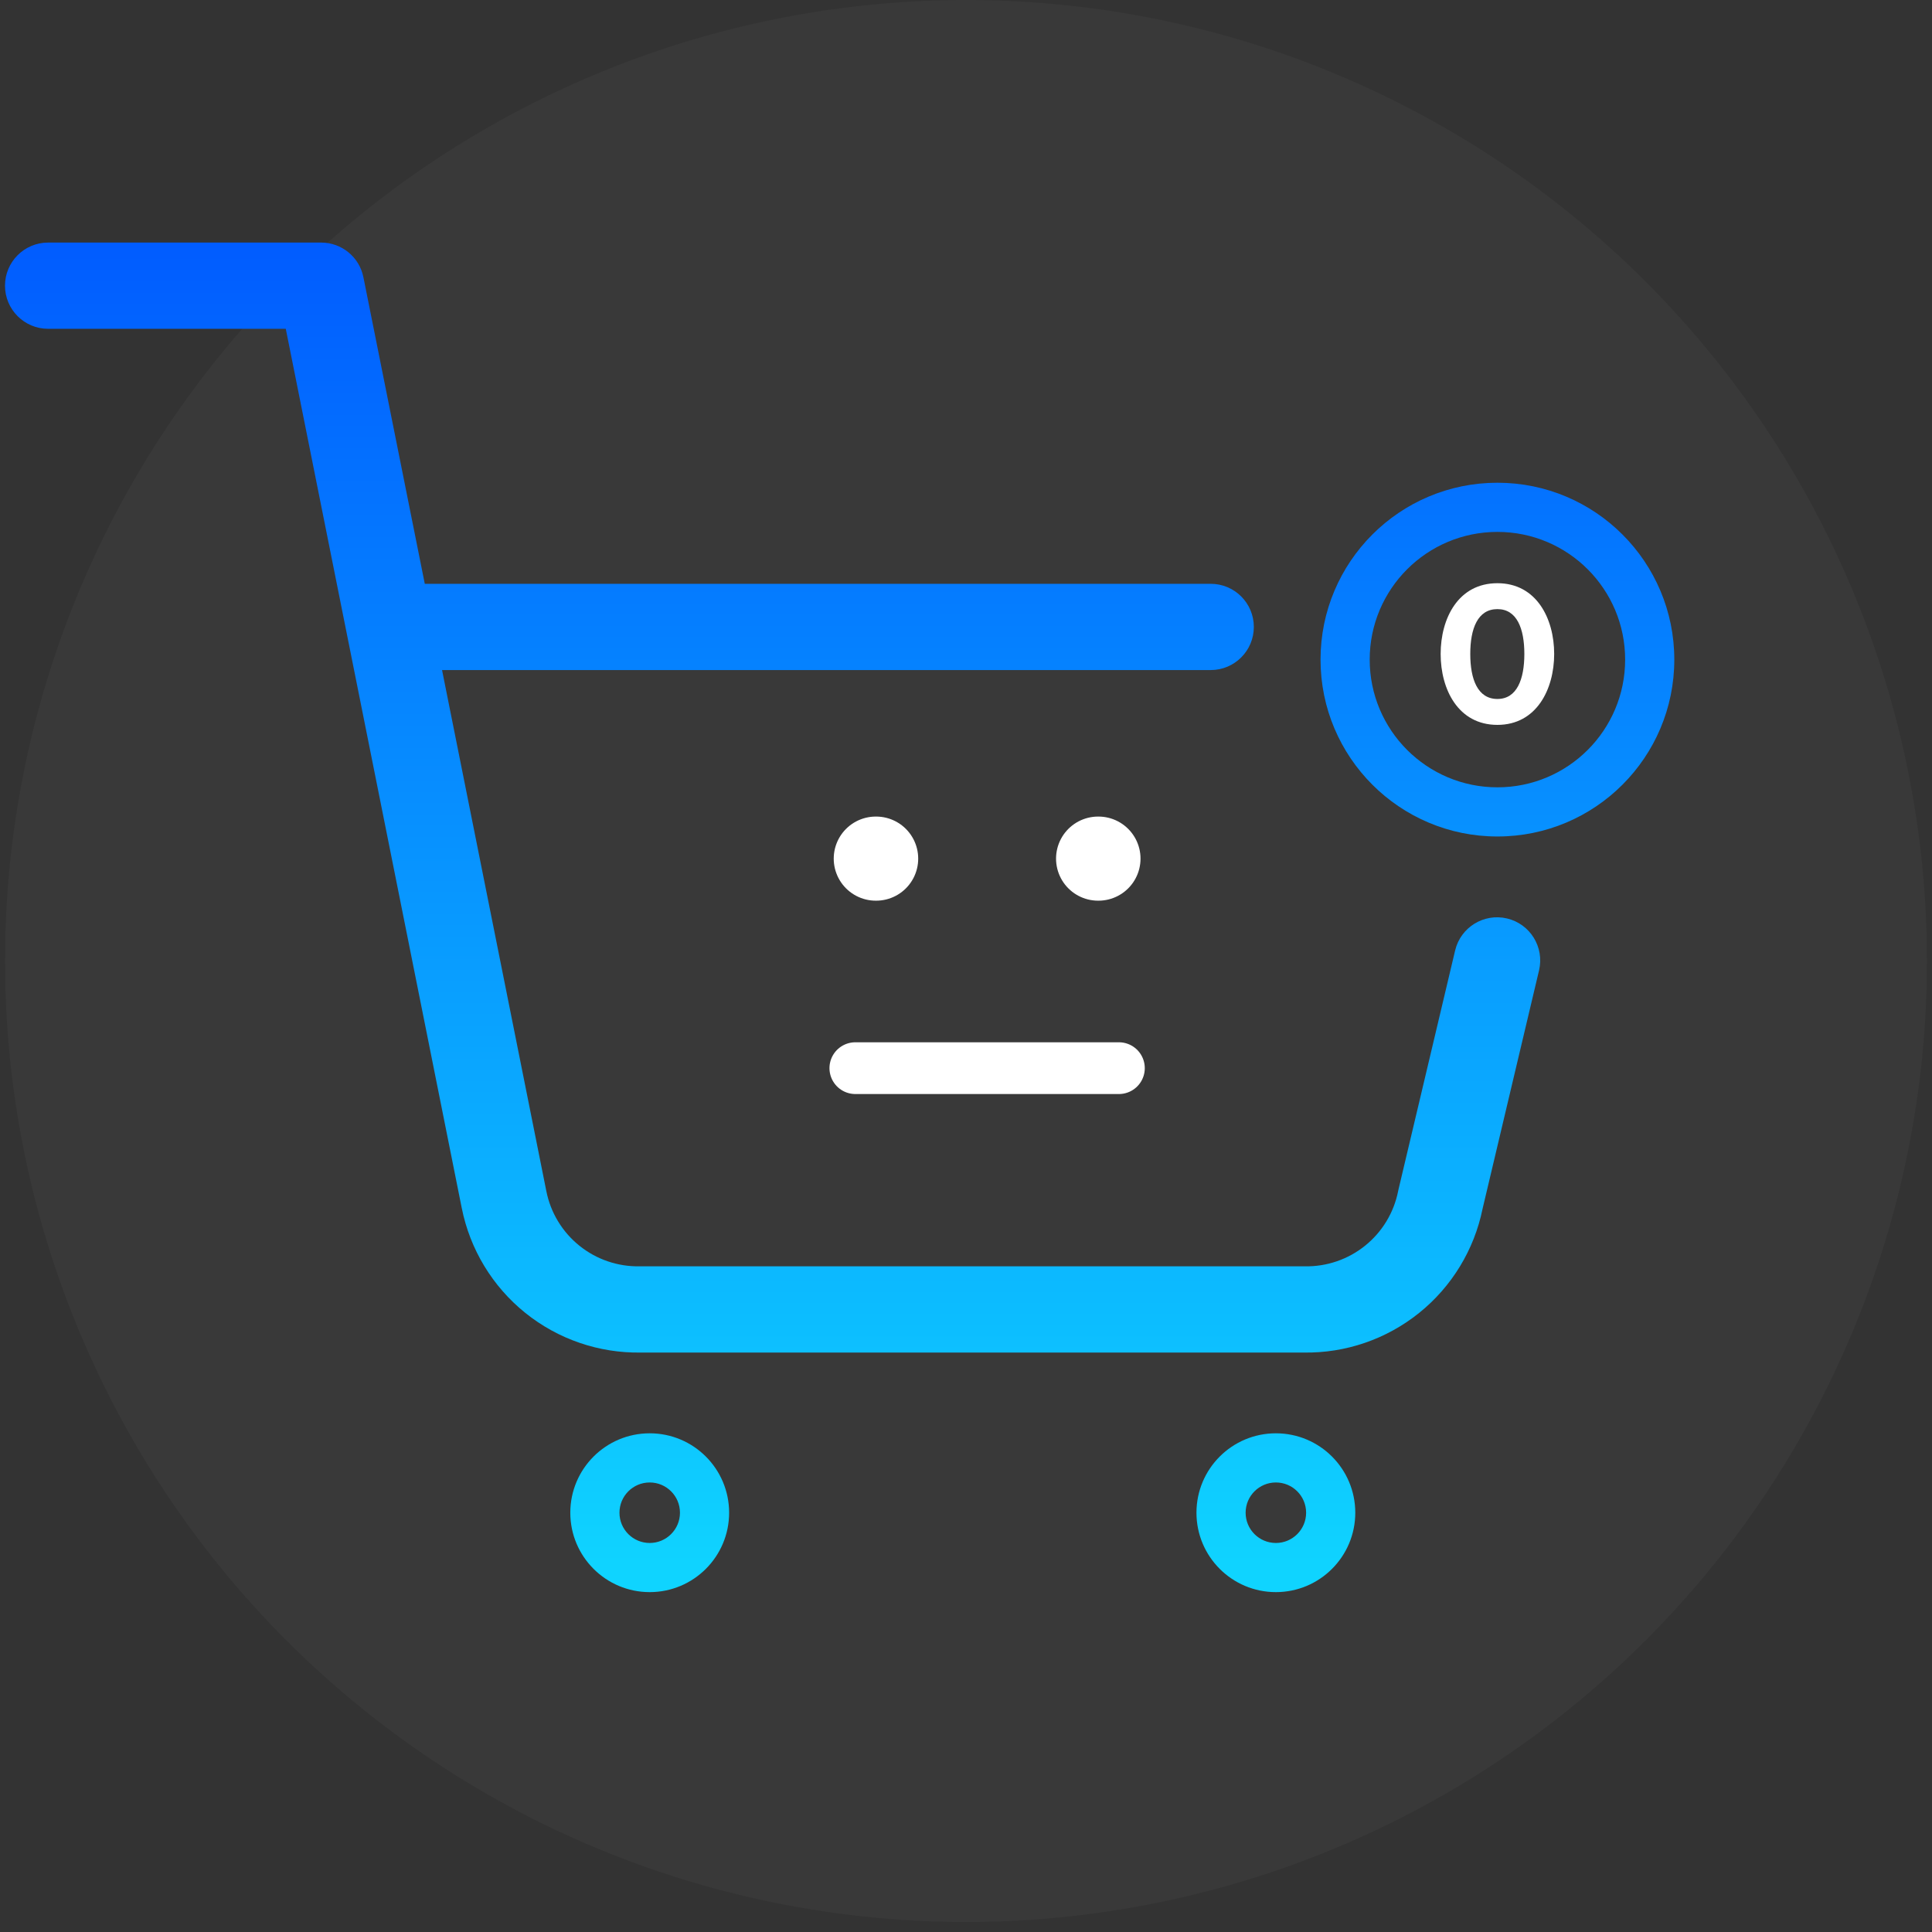 <svg width="112" height="112" viewBox="0 0 112 112" fill="none" xmlns="http://www.w3.org/2000/svg">
  <rect x="0" y="0" width="112" height="112" fill="#333333" stroke="none"/>
  <circle cx="56" cy="55.71" r="55.71" fill="white" fill-opacity="0.03"/>
  <path fill-rule="evenodd" clip-rule="evenodd" d="M0.29 16.561C0.29 15.181 1.409 14.062 2.79 14.062H18.616C19.808 14.062 20.834 14.902 21.067 16.071L24.625 33.844H70.186C71.567 33.844 72.686 34.963 72.686 36.344C72.686 37.725 71.567 38.844 70.186 38.844H25.626L31.671 69.049L31.672 69.052C31.919 70.298 32.597 71.418 33.587 72.214C34.576 73.011 35.815 73.434 37.085 73.41C37.096 73.41 37.107 73.409 37.117 73.409C37.123 73.409 37.128 73.409 37.133 73.409H75.59C75.606 73.409 75.622 73.41 75.638 73.41C76.908 73.434 78.147 73.011 79.136 72.214C80.126 71.418 80.804 70.299 81.051 69.052C81.055 69.034 81.059 69.015 81.063 68.996L81.07 68.963L84.355 55.1C84.673 53.757 86.02 52.926 87.364 53.244C88.707 53.562 89.538 54.91 89.22 56.253L85.946 70.074C85.462 72.452 84.162 74.587 82.271 76.109C80.374 77.636 78.002 78.45 75.568 78.409H37.155C34.721 78.45 32.349 77.636 30.451 76.109C28.548 74.577 27.245 72.425 26.768 70.029L26.767 70.026L20.15 36.964C20.129 36.881 20.112 36.796 20.099 36.71L16.567 19.061H2.79C1.409 19.061 0.29 17.942 0.29 16.561ZM35.911 87.694C35.911 86.725 36.696 85.94 37.664 85.94C38.633 85.94 39.418 86.725 39.418 87.694C39.418 88.662 38.633 89.448 37.664 89.448C36.696 89.448 35.911 88.662 35.911 87.694ZM37.664 83.09C35.122 83.09 33.061 85.151 33.061 87.694C33.061 90.236 35.122 92.297 37.664 92.297C40.207 92.297 42.268 90.236 42.268 87.694C42.268 85.151 40.207 83.09 37.664 83.09ZM72.21 87.694C72.21 86.725 72.995 85.94 73.964 85.94C74.932 85.94 75.717 86.725 75.717 87.694C75.717 88.662 74.932 89.448 73.964 89.448C72.995 89.448 72.21 88.662 72.21 87.694ZM73.964 83.09C71.421 83.09 69.36 85.151 69.36 87.694C69.36 90.236 71.421 92.297 73.964 92.297C76.506 92.297 78.567 90.236 78.567 87.694C78.567 85.151 76.506 83.09 73.964 83.09ZM79.403 38.238C79.403 34.149 82.718 30.835 86.807 30.835C90.896 30.835 94.211 34.149 94.211 38.238C94.211 42.327 90.896 45.642 86.807 45.642C82.718 45.642 79.403 42.327 79.403 38.238ZM86.807 27.985C81.144 27.985 76.553 32.575 76.553 38.238C76.553 43.901 81.144 48.492 86.807 48.492C92.47 48.492 97.061 43.901 97.061 38.238C97.061 32.575 92.47 27.985 86.807 27.985Z" fill="url(#paint0_linear)"/>
  <path d="M50.77 49.775H50.791" stroke="white" stroke-width="4.876" stroke-linecap="round" stroke-linejoin="round"/>
  <path d="M63.658 49.775H63.679" stroke="white" stroke-width="4.876" stroke-linecap="round" stroke-linejoin="round"/>
  <line x1="49.585" y1="61.922" x2="64.864" y2="61.922" stroke="white" stroke-width="3" stroke-linecap="round" stroke-linejoin="round"/>
  <path d="M83.516 37.91C83.516 39.96 84.529 42.022 86.806 42.022C89.071 42.022 90.097 39.96 90.097 37.91C90.097 35.859 89.071 33.809 86.806 33.809C84.529 33.809 83.516 35.859 83.516 37.91ZM88.368 37.91C88.368 39.376 87.939 40.52 86.806 40.52C85.662 40.52 85.233 39.376 85.233 37.91C85.233 36.443 85.662 35.311 86.806 35.311C87.939 35.311 88.368 36.443 88.368 37.91Z" fill="white"/>
  <defs>
    <linearGradient id="paint0_linear" x1="49.037" y1="14.062" x2="49.037" y2="91.296" gradientUnits="userSpaceOnUse">
      <stop stop-color="#015CFF"/>
      <stop offset="1" stop-color="#0FD4FF"/>
    </linearGradient>
  </defs>
</svg>

